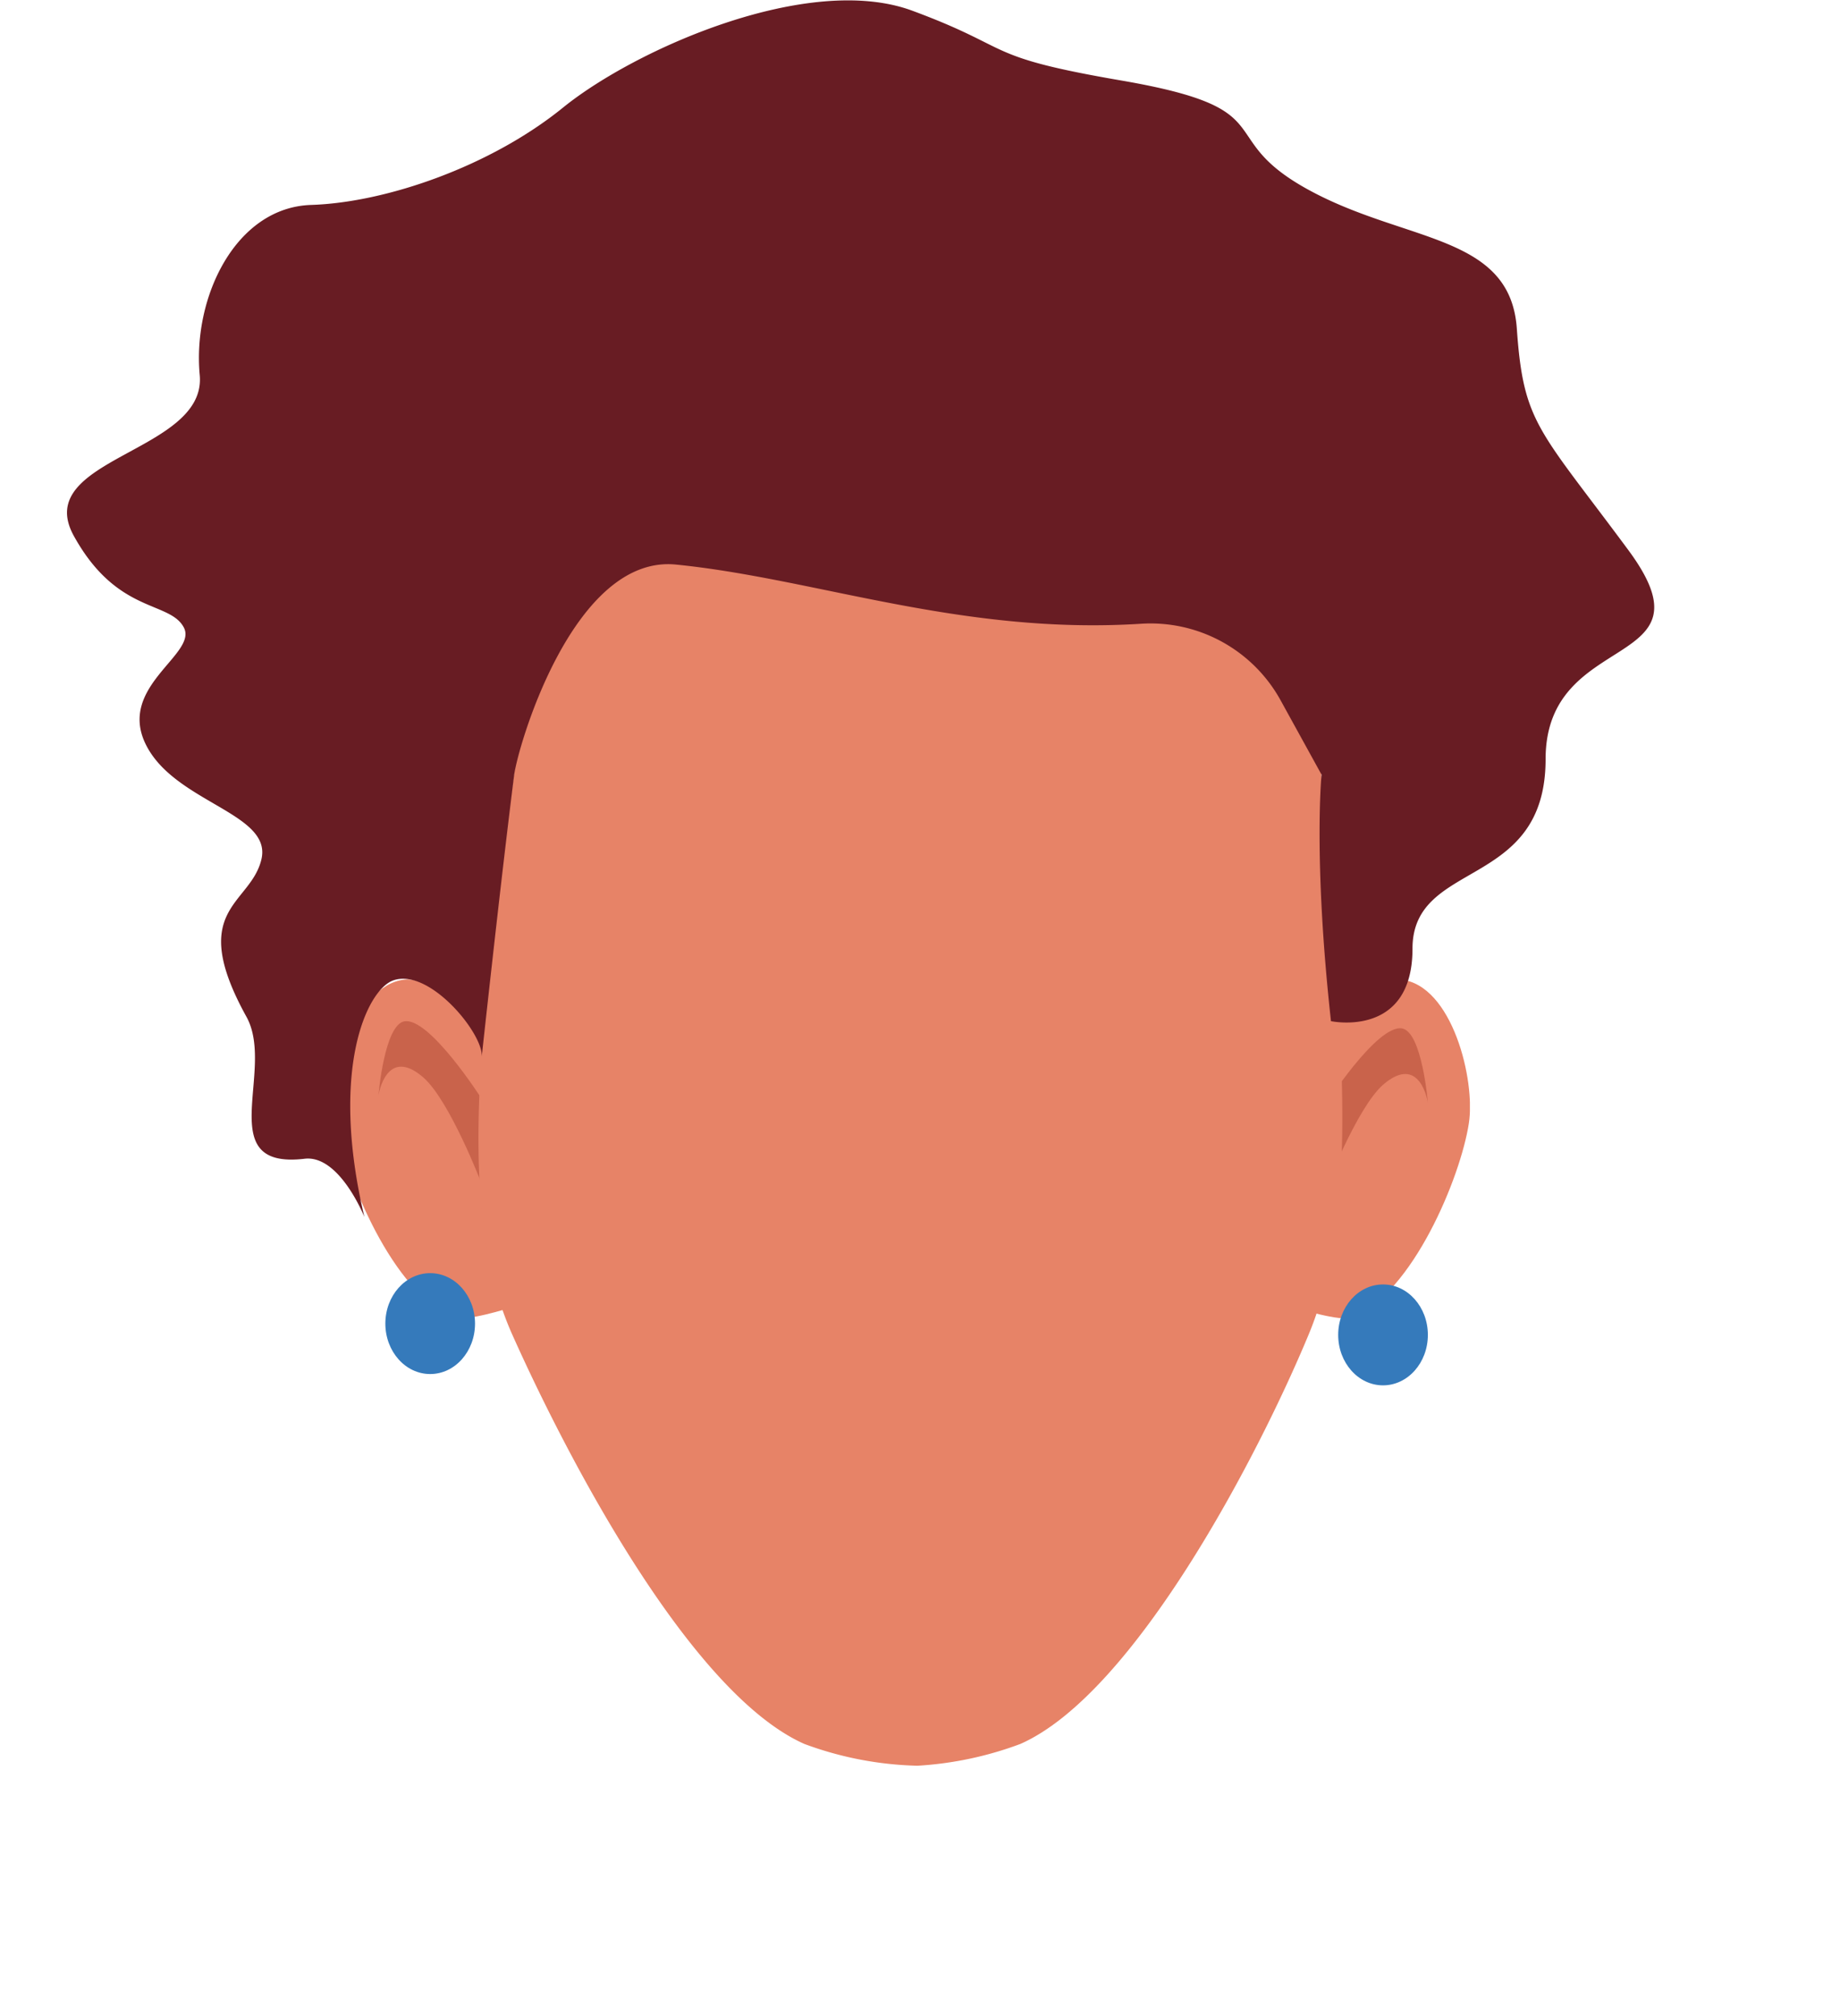 <svg xmlns="http://www.w3.org/2000/svg" xmlns:xlink="http://www.w3.org/1999/xlink" viewBox="0 0 158 173.07"><defs><style>.cls-1{fill:none;}.cls-2{clip-path:url(#clip-path);}.cls-3{fill:#e78367;}.cls-4{clip-path:url(#clip-path-2);}.cls-5{fill:#357abb;}.cls-6{fill:#c9634b;}.cls-7{fill:#681c23;}</style><clipPath id="clip-path"><polygon class="cls-1" points="111.31 84.07 111.31 84.07 126.22 84.07 126.22 113.16 111.31 113.16 111.31 84.07"/></clipPath><clipPath id="clip-path-2"><polygon class="cls-1" points="43.76 84.07 43.76 84.07 28.84 84.07 28.84 113.16 43.76 113.16 43.76 84.07"/></clipPath></defs><g id="Calque_3" data-name="Calque 3"><g id="_Repetition_miroir_" data-name="&lt;Repetition miroir&gt;"><g class="cls-2"><path class="cls-3" d="M112.3,89.92s5-6.16,8-5.84c4.42.47,6.41,8.66,5.83,12.34-.71,4.63-4.82,14.56-10,16.66-1,.41-4.85-.82-4.85-.82Z"/></g></g><g id="_Repetition_miroir_2" data-name="&lt;Repetition miroir&gt;"><g class="cls-4"><path class="cls-3" d="M42.76,89.92s-5-6.16-8-5.84c-4.42.47-6.4,8.66-5.83,12.34.72,4.63,4.82,14.56,10,16.66,1,.41,4.85-.82,4.85-.82Z"/></g></g><ellipse class="cls-5" cx="36.94" cy="113.61" rx="3.85" ry="4.33"/><ellipse class="cls-5" cx="118.76" cy="114.58" rx="3.85" ry="4.33"/><path class="cls-6" d="M41.37,94.33s-4.46-7-6.63-6.67C33,87.94,32.5,94,32.5,94s.67-4.27,3.85-1.52c2.28,2,5,9.11,5,9.11Z"/><path class="cls-6" d="M113.74,94.94s4.47-7,6.64-6.67c1.73.28,2.23,6.36,2.23,6.36s-.66-4.27-3.85-1.52c-2.27,2-5,9.11-5,9.11Z"/><path class="cls-3" d="M113.46,66.49c-3.08-25.85-34.33-25.85-34.33-25.85s-31.32-1.24-35,25.85c-2.86,21.3-5.05,37.11-.13,48.09,4.63,10.36,15.21,30.73,25.07,35.11a29.86,29.86,0,0,0,9.71,1.87,30.24,30.24,0,0,0,8.84-1.87c9.82-4.34,20.46-24.81,24.74-35.11C117,103.47,115.07,87.92,113.46,66.49Z"/><path class="cls-7" d="M58.05,48.46c12,1.2,24.48,6.06,39.92,5.08a12.75,12.75,0,0,1,12,6.58l3.51,6.37s-.72,7.26.81,21.16c0,0,7,1.5,7-6.22s11.43-5,11.43-16.27,14.82-7.52,7.1-17.95-9-10.85-9.57-19-9.58-7.36-17.91-11.93-1.82-6.91-16-9.36c-12.18-2.09-9.08-2.7-18-6S54.52,4.23,48.34,9.24s-15.13,8.14-21.62,8.35-10.19,7.92-9.57,14.6S2.63,39.28,6.34,46s8.21,5.55,9.44,7.85S10.05,58.9,12.52,63.9s10.86,5.88,9.93,9.85S16,77.94,21.16,87.27c2.54,4.58-3,13.14,5,12.19,3-.35,5.13,5,5.13,5-3-12.67.22-19.51,2.48-20.31,3.15-1.11,7.85,4.72,7.59,6.61,0,0,1.65-15.26,2.79-24.23C44.48,64,49.26,47.58,58.05,48.46Z"/></g></svg>